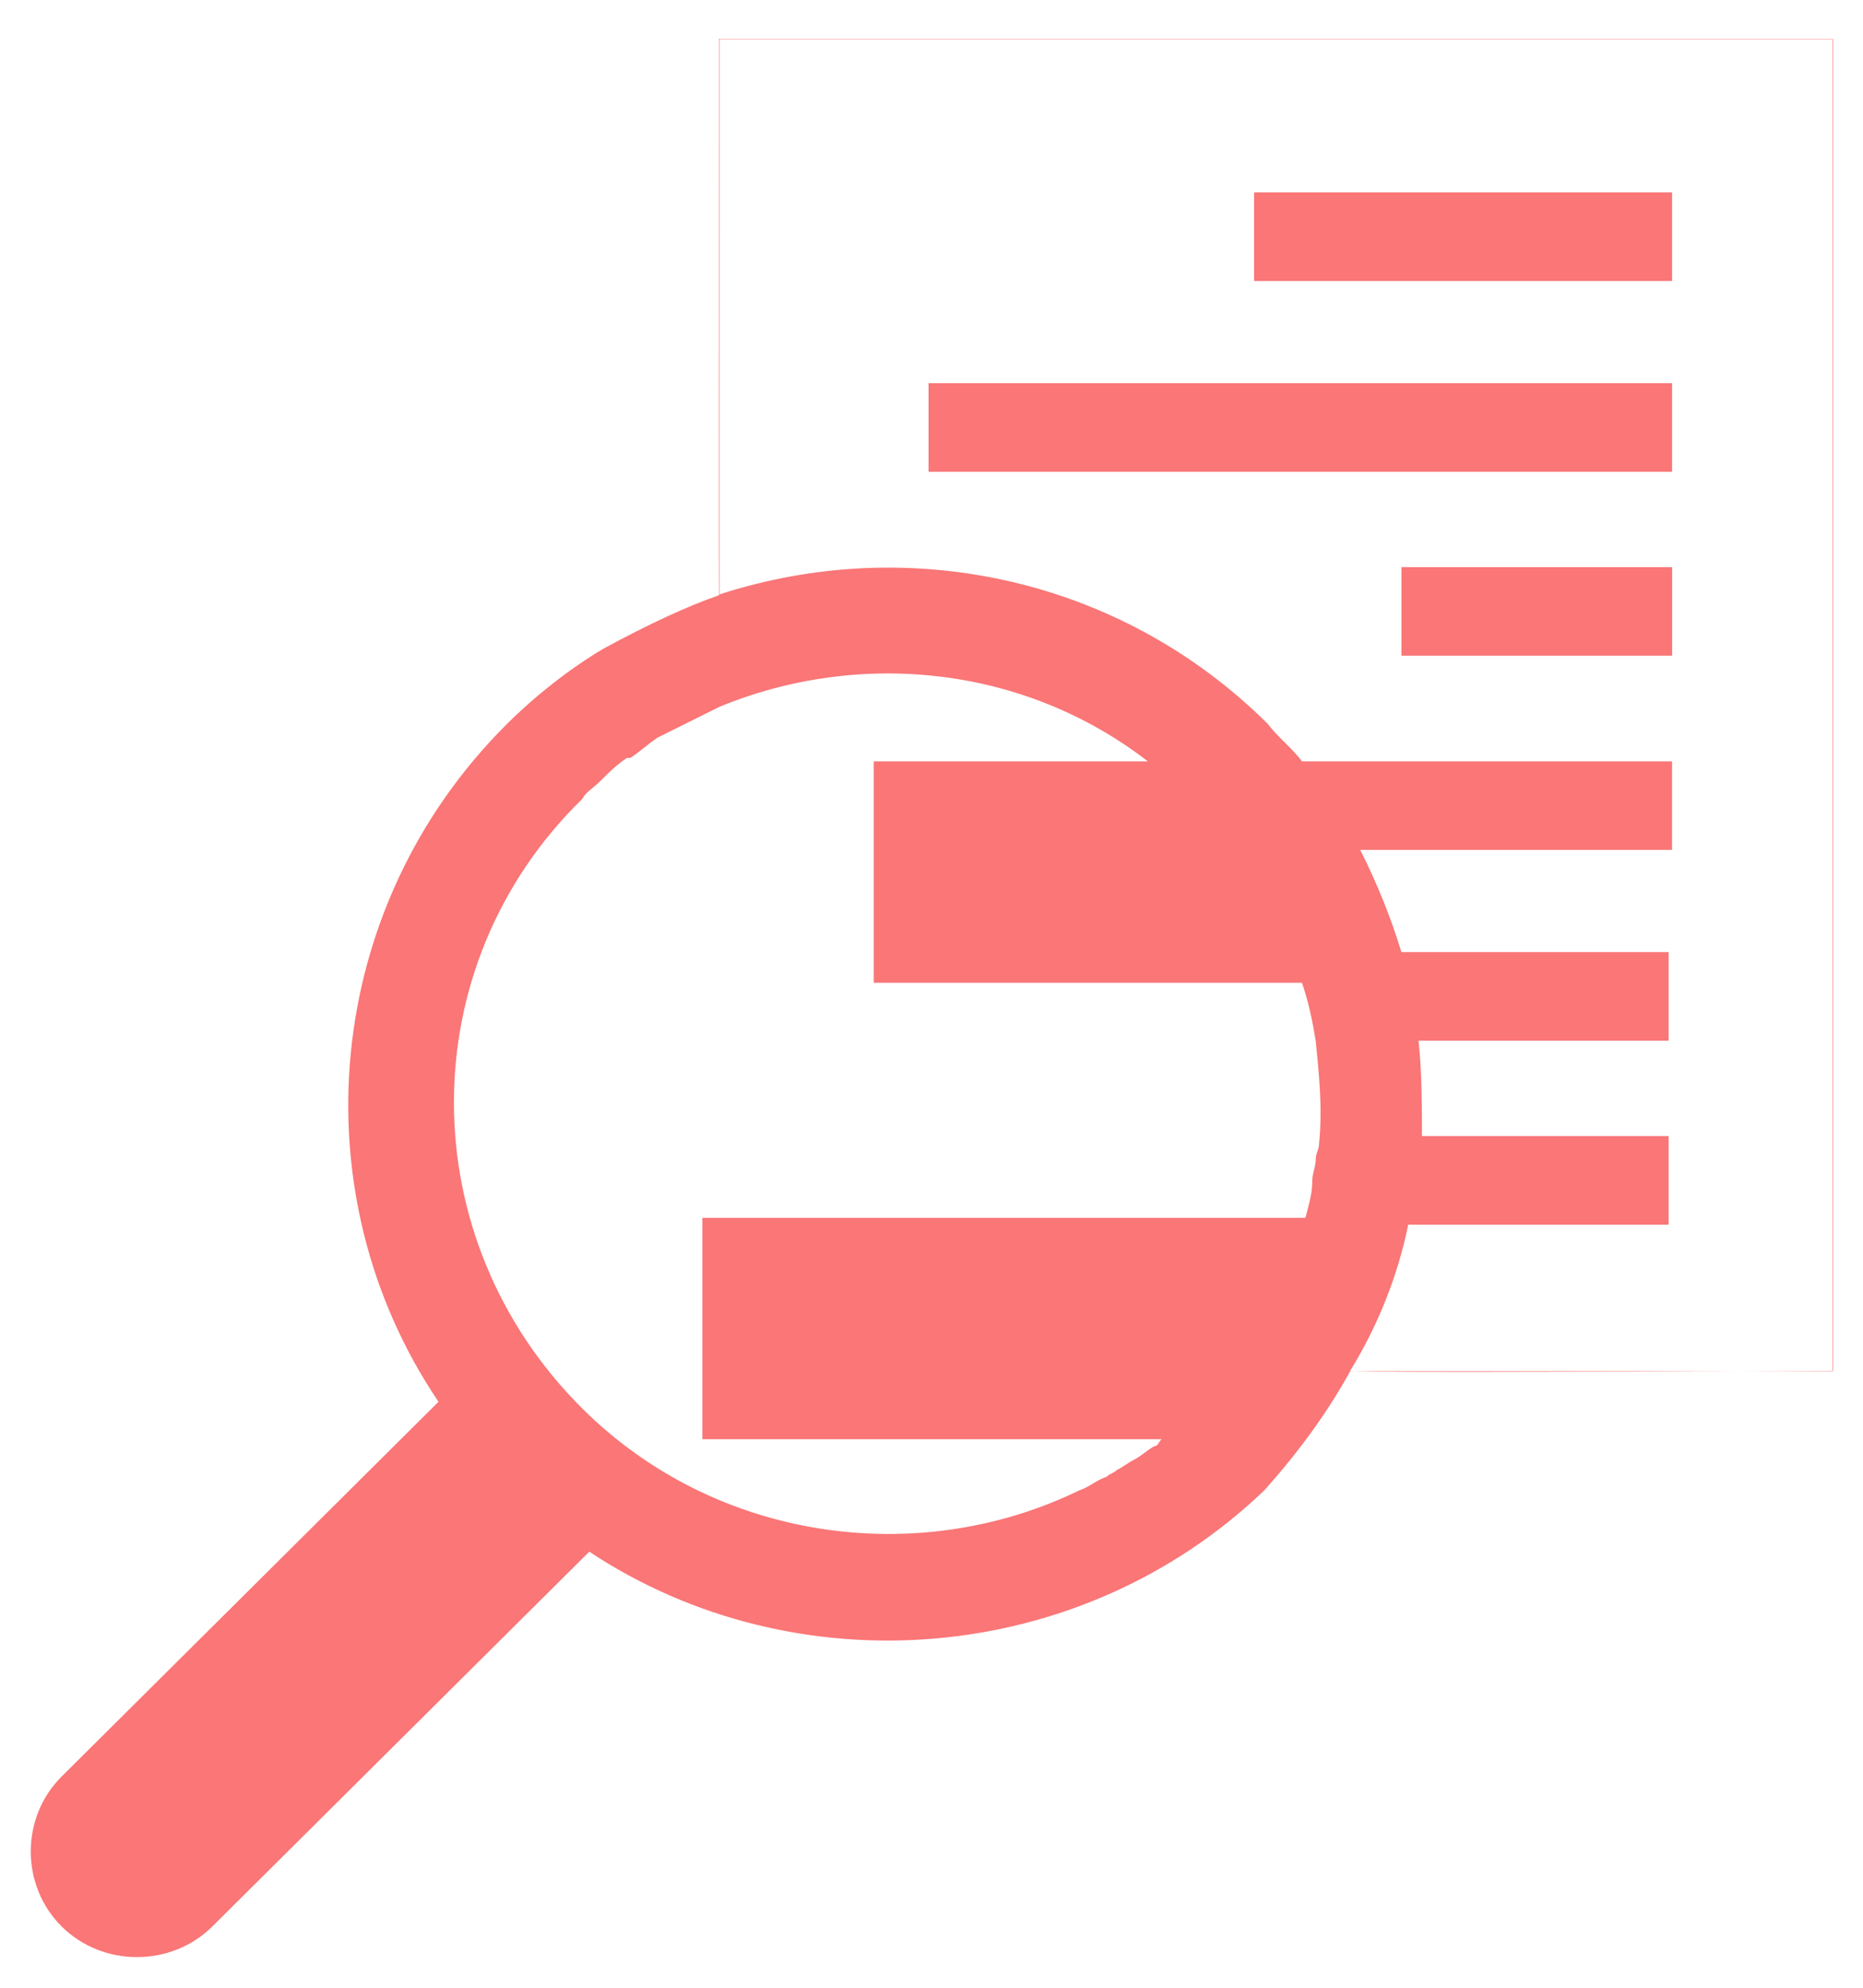 <?xml version="1.0" encoding="UTF-8"?>
<svg width="45px" height="48px" viewBox="0 0 45 48" version="1.1" xmlns="http://www.w3.org/2000/svg" xmlns:xlink="http://www.w3.org/1999/xlink">
    <!-- Generator: Sketch 48.1 (47250) - http://www.bohemiancoding.com/sketch -->
    <title>Group 3</title>
    <desc>Created with Sketch.</desc>
    <defs></defs>
    <g id="KBMS-Copy" stroke="none" stroke-width="1" fill="none" fill-rule="evenodd" transform="translate(-907, -2161)">
        <g id="Group-3" transform="translate(907, 2161)" fill="#FA7677" fill-rule="nonzero">
            <path d="M43.534,42.9 L34.43,33.85 C37.823,28.832 37.244,21.922 32.774,17.48 C32.112,16.821 31.285,16.163 30.457,15.67 C29.351,15.069 28.417,14.637 27.655,14.374 C27.658,14.379 27.658,9.9 27.655,0.936 L0.757,0.936 C0.757,21.854 0.757,32.312 0.757,32.312 C0.757,32.312 0.757,32.576 0.757,33.102 C8.53,33.136 12.412,33.136 12.403,33.102 C12.938,34.075 13.631,35.038 14.483,35.989 C18.952,40.267 25.822,40.761 30.788,37.47 L39.892,46.519 C40.389,47.013 41.051,47.26 41.713,47.26 C42.375,47.26 43.038,47.013 43.534,46.519 C44.527,45.532 44.527,43.887 43.534,42.9 Z M0.744,33.11 L0.744,0.944 L27.643,0.944 L27.643,14.354 C23.091,12.873 17.959,13.942 14.4,17.48 C14.152,17.809 13.821,18.055 13.573,18.385 L4.634,18.385 L4.634,20.523 L12.166,20.523 C11.752,21.346 11.421,22.169 11.172,22.991 L4.717,22.991 L4.717,25.13 L10.758,25.13 C10.676,25.871 10.676,26.693 10.676,27.434 L4.717,27.434 L4.717,29.573 L11.007,29.573 C11.255,30.807 11.752,32.041 12.414,33.11 L0.744,33.11 Z M30.954,34.015 C27.726,37.223 22.842,37.881 18.952,35.989 C18.704,35.907 18.539,35.742 18.29,35.66 C18.208,35.578 18.125,35.578 18.042,35.496 C17.876,35.413 17.794,35.331 17.628,35.249 C17.463,35.167 17.297,35.002 17.132,34.92 C17.049,34.92 17.049,34.838 16.966,34.755 L28.057,34.755 L28.057,29.408 L13.49,29.408 C13.407,29.079 13.324,28.832 13.324,28.503 C13.324,28.339 13.242,28.174 13.242,28.01 C13.242,27.845 13.159,27.763 13.159,27.598 C13.076,26.776 13.159,25.953 13.242,25.13 C13.324,24.637 13.407,24.225 13.573,23.732 L23.918,23.732 L23.918,18.385 L17.297,18.385 C20.277,16.081 24.25,15.67 27.643,17.068 C28.14,17.315 28.636,17.562 29.133,17.809 C29.133,17.809 29.133,17.809 29.133,17.809 C29.381,17.973 29.547,18.138 29.795,18.302 C29.795,18.302 29.795,18.302 29.878,18.302 C30.126,18.467 30.291,18.631 30.54,18.878 C30.705,19.043 30.871,19.125 30.954,19.289 C35.092,23.32 35.092,29.902 30.954,34.015 Z" id="Shape" transform="translate(22.511, 24.098) scale(-1, 1) translate(-22.511, -24.098) "></path>
            <rect id="Rectangle-path" transform="translate(35.34, 5.716) scale(-1, 1) translate(-35.34, -5.716) " x="30.291" y="4.646" width="10.098" height="2.139"></rect>
            <rect id="Rectangle-path" transform="translate(31.409, 10.323) scale(-1, 1) translate(-31.409, -10.323) " x="22.429" y="9.253" width="17.96" height="2.139"></rect>
            <rect id="Rectangle-path" transform="translate(37.12, 14.765) scale(-1, 1) translate(-37.12, -14.765) " x="33.85" y="13.695" width="6.539" height="2.139"></rect>
        </g>
    </g>
</svg>